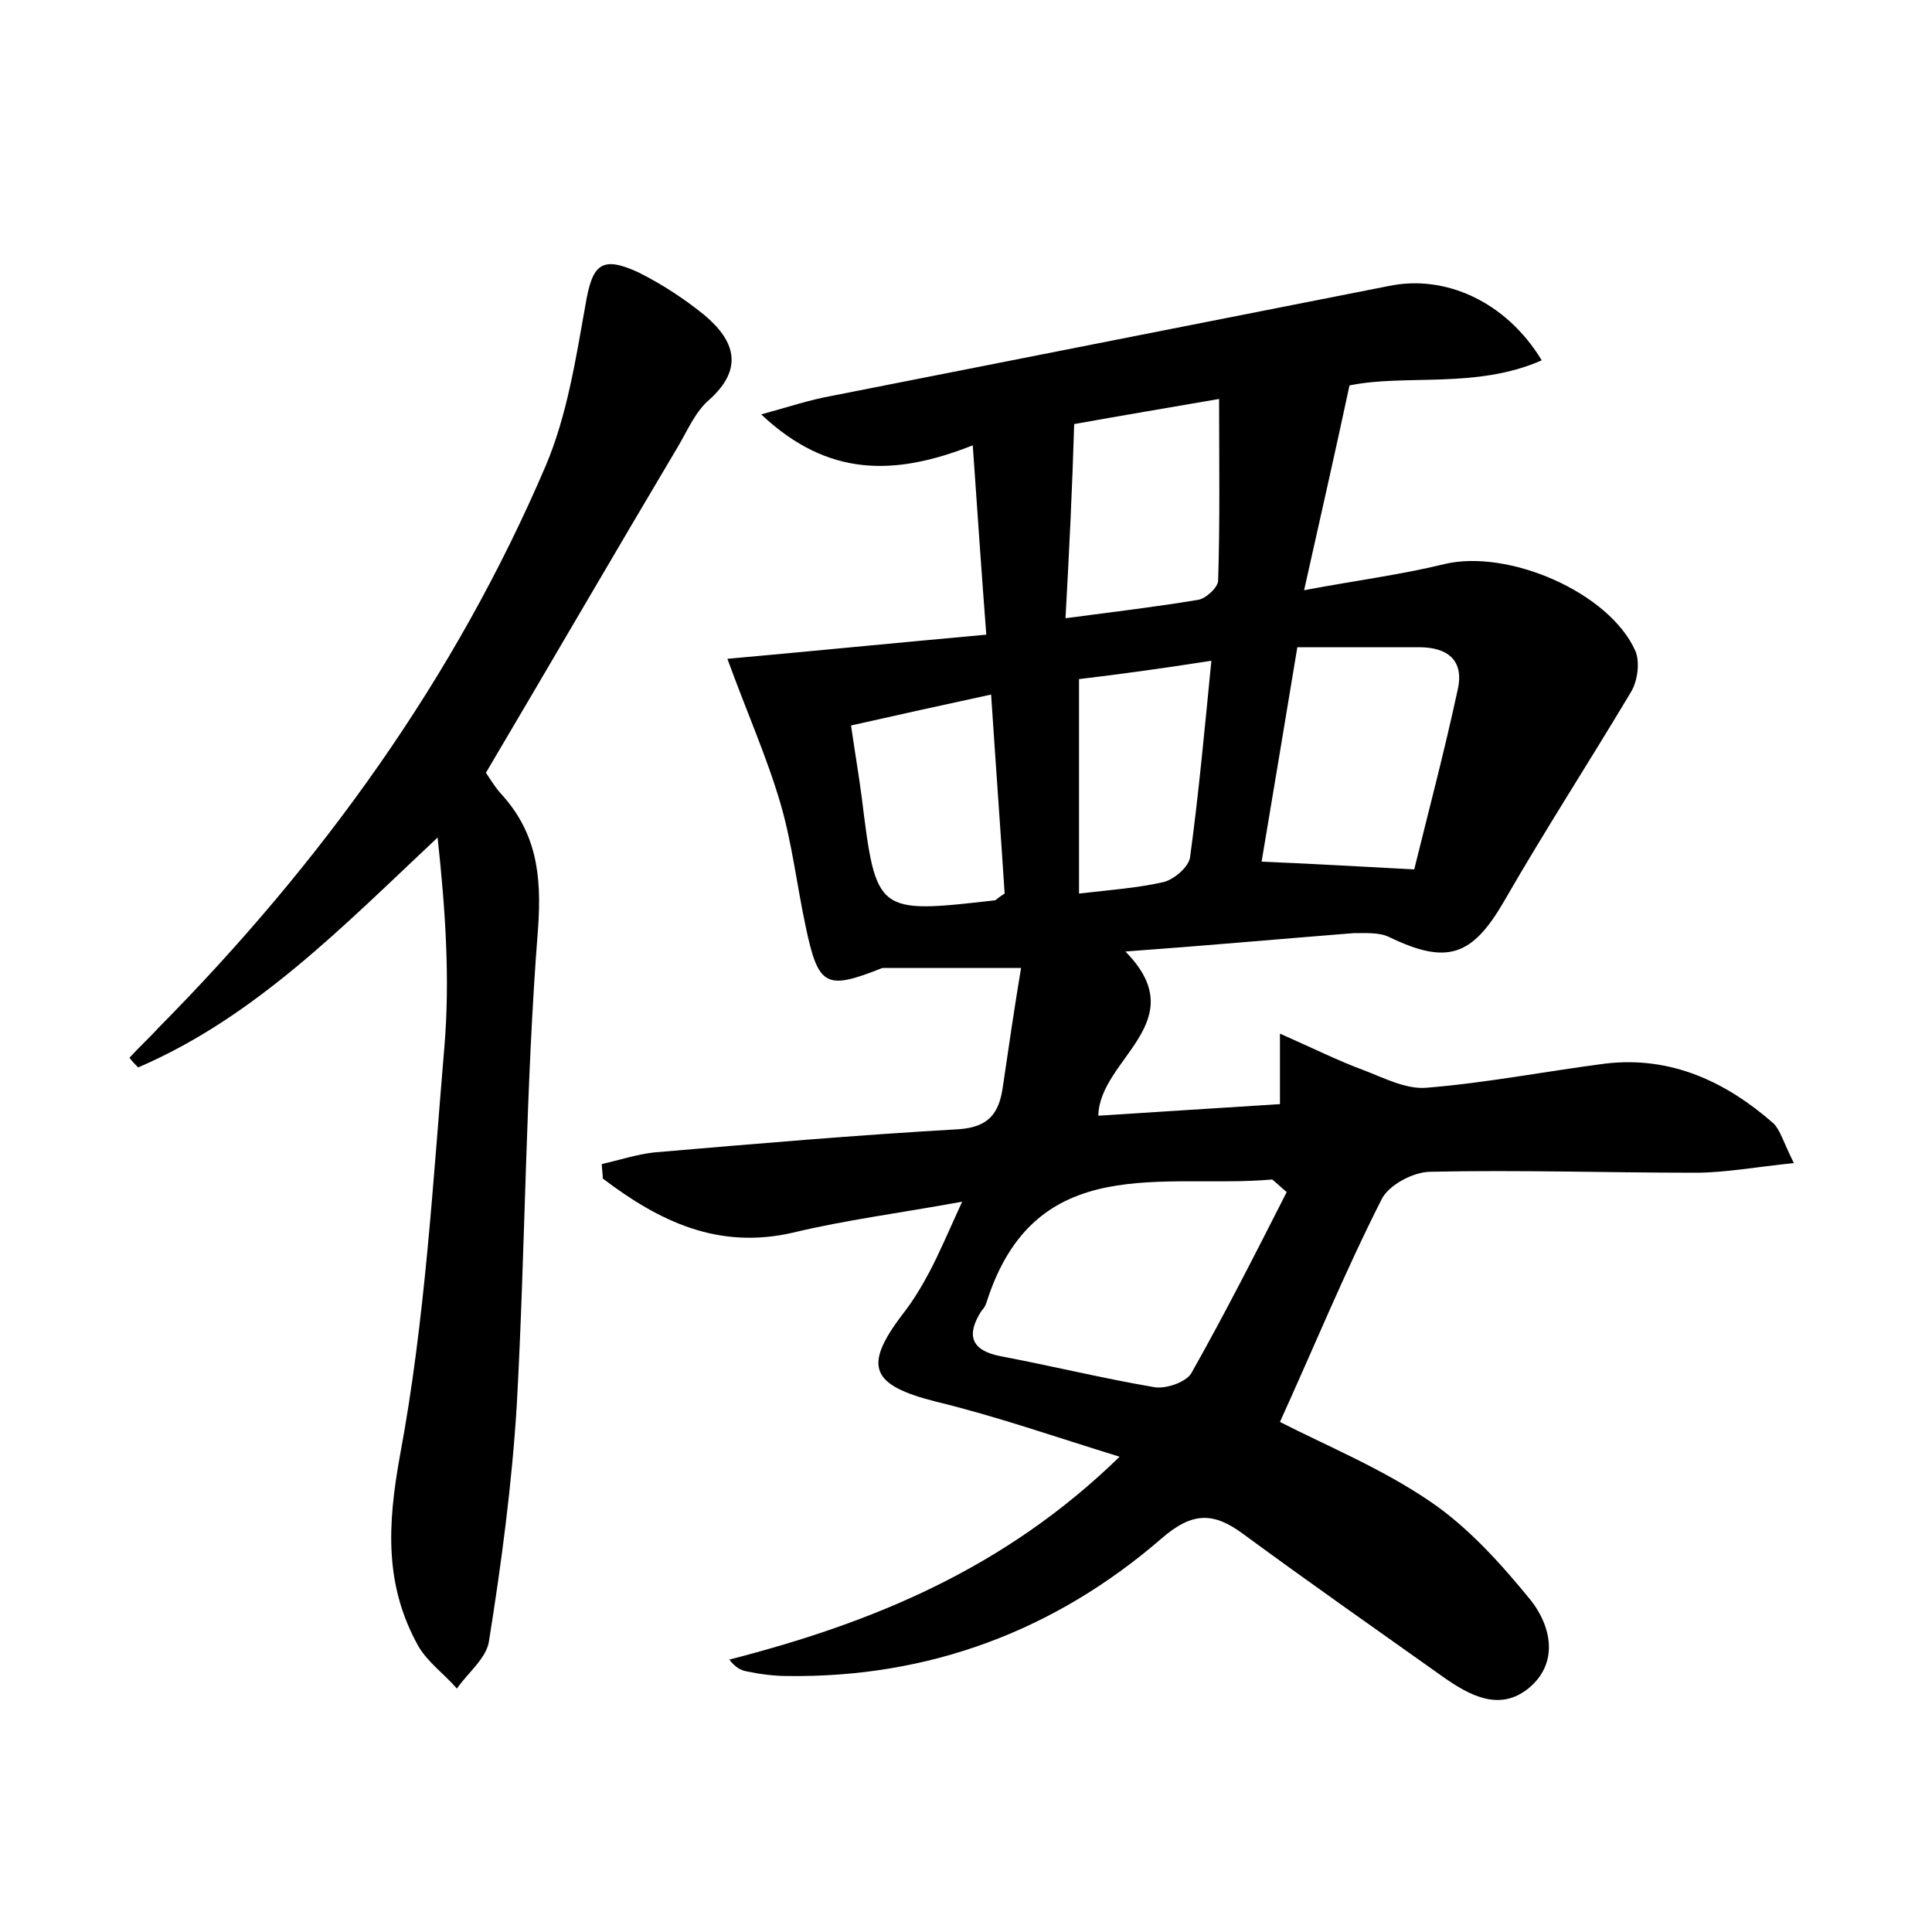 <?xml version="1.0" encoding="utf-8"?>
<!-- Generator: Adobe Illustrator 22.0.0, SVG Export Plug-In . SVG Version: 6.00 Build 0)  -->
<svg version="1.1" id="图层_1" xmlns="http://www.w3.org/2000/svg" xmlns:xlink="http://www.w3.org/1999/xlink" x="0px" y="0px"
	 viewBox="0 0 200 200" style="enable-background:new 0 0 200 200;" xml:space="preserve">
<style type="text/css">
	.st0{fill:#FFFFFF;}
</style>
<g>
	
	<path d="M115.9,150.8c-6.8-2.1-12.8-4.2-19-5.7c-6.7-1.7-7.6-3.6-3.5-9c1.1-1.4,2-2.9,2.8-4.4c1-1.9,1.9-4,3.4-7.3
		c-6.6,1.2-12.1,1.9-17.5,3.2c-7.8,1.8-13.9-1.2-19.7-5.6c0-0.5-0.1-1-0.1-1.5c1.8-0.4,3.6-1,5.4-1.2c10.5-0.9,21-1.8,31.5-2.4
		c3.1-0.2,4.2-1.6,4.6-4.3c0.6-4.1,1.2-8.2,1.9-12.4c-5,0-9.6,0-14.1,0c-0.2,0-0.3,0-0.5,0.1c-5.6,2.2-6.4,1.8-7.7-4.4
		c-0.9-4.2-1.4-8.6-2.6-12.7c-1.4-4.8-3.5-9.5-5.5-15c7.8-0.7,16.9-1.6,26.8-2.5c-0.5-6.5-0.9-12.5-1.4-19.6
		c-8.1,3.2-15,3.3-21.9-3.2c2.9-0.8,5-1.5,7.2-1.9c19.3-3.8,38.5-7.6,57.8-11.4c5.8-1.2,12.1,1.6,15.8,7.7c-6.8,3-14.1,1.4-19.9,2.6
		c-1.5,7-3,13.6-4.7,21.2c5.3-1,10-1.6,14.5-2.7c6.6-1.6,17.1,2.9,19.8,9c0.5,1.2,0.2,3.2-0.5,4.3c-4.3,7.2-8.9,14.3-13.1,21.6
		c-3.3,5.7-5.9,6.6-11.9,3.7c-1-0.5-2.5-0.4-3.7-0.4c-7.6,0.6-15.3,1.3-23.6,1.9c7.2,7.3-2.7,11.1-2.8,17c6.2-0.4,12.4-0.8,18.8-1.2
		c0-2,0-3.9,0-7.3c3.4,1.5,6,2.8,8.7,3.8c2.1,0.8,4.4,2,6.5,1.8c6.2-0.5,12.3-1.7,18.5-2.5c6.8-0.8,12.5,1.9,17.4,6.2
		c0.7,0.7,1,1.9,2.1,4.1c-3.9,0.4-7.1,1-10.2,1c-9.1,0-18.2-0.3-27.4-0.1c-1.8,0-4.4,1.4-5.1,2.9c-3.8,7.5-7,15.3-10.5,23
		c4.9,2.5,10.5,4.8,15.5,8.2c4,2.7,7.4,6.5,10.5,10.3c2.1,2.7,2.9,6.5-0.3,9.1c-3,2.4-6.1,0.7-8.8-1.2c-6.9-4.9-13.9-9.8-20.7-14.8
		c-3.1-2.3-5.3-2.3-8.5,0.5c-11,9.5-24,14.4-38.7,14.2c-1.4,0-2.9-0.2-4.3-0.5c-0.5-0.1-1.1-0.4-1.7-1.2
		C90.3,168,104,162.4,115.9,150.8z M133.2,123.4c-0.5-0.4-1-0.9-1.5-1.3c-11.2,1-24.6-3.1-29.6,12.8c-0.1,0.3-0.3,0.6-0.5,0.8
		c-1.6,2.5-1.1,4.1,2,4.7c5.3,1,10.6,2.3,15.9,3.2c1.2,0.2,3.2-0.5,3.8-1.4C126.8,136,130,129.7,133.2,123.4z M146.4,90
		c1.4-5.7,3.1-12.1,4.5-18.6c0.7-3.1-1.1-4.4-4-4.4c-4.1,0-8.2,0-12.6,0c-1.3,7.9-2.5,15-3.7,22.2C135.7,89.4,140.6,89.7,146.4,90z
		 M110.3,64c5.3-0.7,9.5-1.2,13.7-1.9c0.8-0.1,2.1-1.3,2.1-2c0.2-6.1,0.1-12.2,0.1-18.8c-5.2,0.9-10,1.7-15,2.6
		C111,50.5,110.7,56.8,110.3,64z M111.7,70.3c0,7.8,0,14.9,0,22.2c3.5-0.4,6.2-0.6,8.8-1.2c1.1-0.3,2.6-1.6,2.7-2.6
		c0.9-6.6,1.5-13.2,2.2-20.3C120.3,69.2,115.9,69.8,111.7,70.3z M102.6,71.9C97.5,73,93,74,88.1,75.1c0.4,2.8,0.8,5.1,1.1,7.4
		c1.5,12.1,1.5,12.1,13.8,10.7c0.1,0,0.2-0.2,1-0.7C103.6,86.3,103.1,79.5,102.6,71.9z"/>
	<path d="M13.4,109.5c1-1.1,2.1-2.1,3.1-3.2c16.8-17,30.6-36.1,40-58.1c2.2-5.2,3.1-11,4.1-16.6c0.7-4.2,1.6-5.2,5.5-3.4
		c2.4,1.2,4.7,2.7,6.8,4.4c3.1,2.6,4.2,5.5,0.5,8.8c-1.4,1.2-2.2,3.1-3.2,4.8c-6.6,11.1-13.1,22.3-19.9,33.8
		c0.3,0.4,0.8,1.3,1.5,2.1c3.7,4,4.3,8.4,3.9,14c-1.3,16.4-1.3,32.9-2.2,49.3c-0.5,8.2-1.6,16.5-2.9,24.6c-0.3,1.7-2.2,3.2-3.3,4.8
		c-1.3-1.5-3-2.7-4-4.4c-3.5-6.3-3.2-12.5-1.9-19.7c2.6-13.9,3.4-28.1,4.6-42.3c0.6-7.1,0.1-14.3-0.7-21.7
		c-9.8,9.2-18.9,18.6-31,23.8C14.1,110.3,13.7,109.9,13.4,109.5z"/>
	
	
	
	
	
</g>
</svg>
